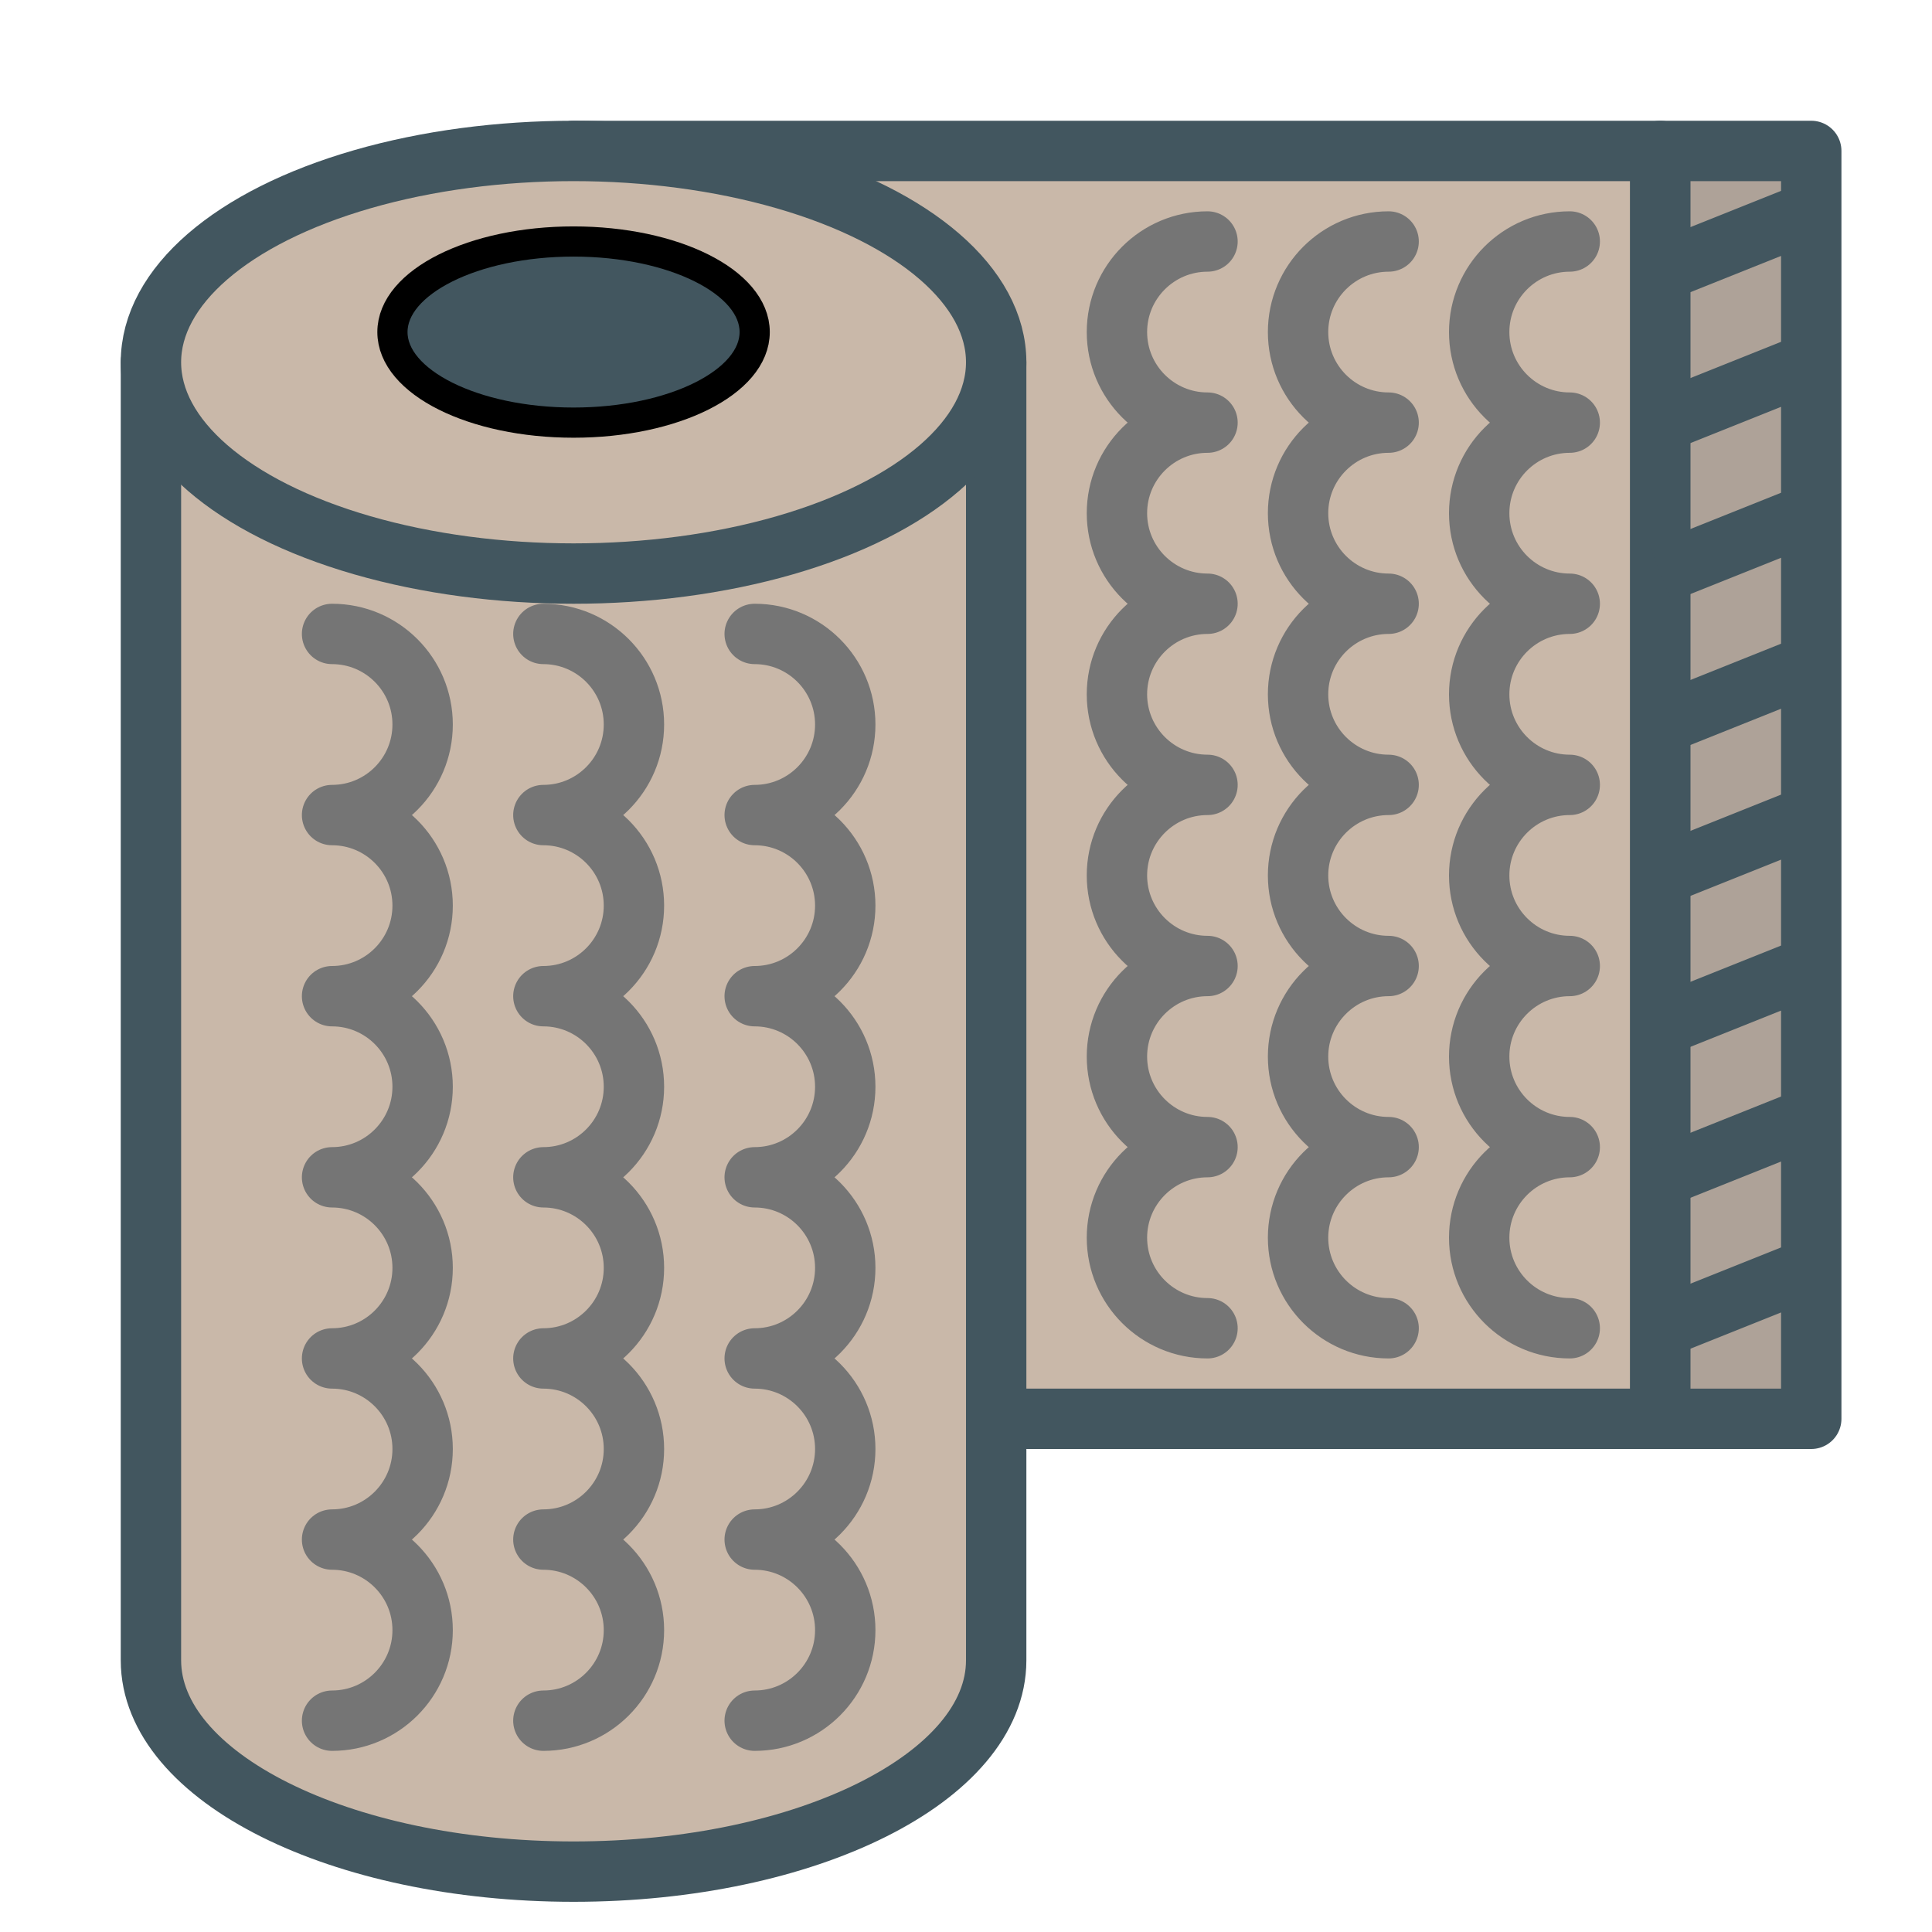 <?xml version="1.0" encoding="utf-8"?>
<!-- Generator: Adobe Illustrator 27.2.0, SVG Export Plug-In . SVG Version: 6.00 Build 0)  -->
<svg version="1.1" id="Layer_1" xmlns="http://www.w3.org/2000/svg" xmlns:xlink="http://www.w3.org/1999/xlink" x="0px" y="0px"
	 viewBox="0 0 800 800" style="enable-background:new 0 0 800 800;" xml:space="preserve">
<style type="text/css">
	.st0{fill:#C9B8A9;stroke:#42565F;stroke-width:25;stroke-linecap:round;stroke-linejoin:round;stroke-miterlimit:50;}
	.st1{fill:#42565F;stroke:#000000;stroke-width:12.5;stroke-miterlimit:50;}
	.st2{fill:#AEA298;stroke:#42565F;stroke-width:25;stroke-linecap:round;stroke-linejoin:round;stroke-miterlimit:50;}
	.st3{fill:none;stroke:#42565F;stroke-width:25;stroke-linejoin:round;stroke-miterlimit:50;}
	.st4{fill:none;stroke:#757575;stroke-width:25;stroke-linecap:round;stroke-linejoin:round;stroke-miterlimit:50;}
</style>
<g id="SVGRepo_bgCarrier">
</g>
<g id="SVGRepo_tracerCarrier">
</g>
<rect x="237.5" y="62.5" class="st0" width="450" height="525"/>
<path class="st0" d="M62.5,150v537.5c0,48.3,78.3,87.5,175,87.5s175-39.2,175-87.5V150H62.5z"/>
<ellipse class="st0" cx="237.5" cy="150" rx="175" ry="87.5"/>
<ellipse class="st1" cx="237.5" cy="137.5" rx="75" ry="37.5"/>
<rect x="687.5" y="62.5" class="st2" width="62.5" height="525"/>
<line class="st3" x1="750" y1="87.5" x2="687.5" y2="112.5"/>
<line class="st3" x1="750" y1="150" x2="687.5" y2="175"/>
<line class="st3" x1="750" y1="212.5" x2="687.5" y2="237.5"/>
<line class="st3" x1="750" y1="275" x2="687.5" y2="300"/>
<line class="st3" x1="750" y1="337.5" x2="687.5" y2="362.5"/>
<line class="st3" x1="750" y1="400" x2="687.5" y2="425"/>
<line class="st3" x1="750" y1="462.5" x2="687.5" y2="487.5"/>
<line class="st3" x1="750" y1="525" x2="687.5" y2="550"/>
<path class="st4" d="M137.5,262.5c20.7,0,37.5,16.8,37.5,37.5s-16.8,37.5-37.5,37.5c20.7,0,37.5,16.8,37.5,37.5
	s-16.8,37.5-37.5,37.5c20.7,0,37.5,16.8,37.5,37.5s-16.8,37.5-37.5,37.5c20.7,0,37.5,16.8,37.5,37.5c0,20.7-16.8,37.5-37.5,37.5
	c20.7,0,37.5,16.8,37.5,37.5s-16.8,37.5-37.5,37.5c20.7,0,37.5,16.8,37.5,37.5s-16.8,37.5-37.5,37.5"/>
<path class="st4" d="M225,262.5c20.7,0,37.5,16.8,37.5,37.5s-16.8,37.5-37.5,37.5c20.7,0,37.5,16.8,37.5,37.5s-16.8,37.5-37.5,37.5
	c20.7,0,37.5,16.8,37.5,37.5s-16.8,37.5-37.5,37.5c20.7,0,37.5,16.8,37.5,37.5c0,20.7-16.8,37.5-37.5,37.5
	c20.7,0,37.5,16.8,37.5,37.5s-16.8,37.5-37.5,37.5c20.7,0,37.5,16.8,37.5,37.5s-16.8,37.5-37.5,37.5"/>
<path class="st4" d="M312.5,262.5c20.7,0,37.5,16.8,37.5,37.5s-16.8,37.5-37.5,37.5c20.7,0,37.5,16.8,37.5,37.5
	s-16.8,37.5-37.5,37.5c20.7,0,37.5,16.8,37.5,37.5s-16.8,37.5-37.5,37.5c20.7,0,37.5,16.8,37.5,37.5c0,20.7-16.8,37.5-37.5,37.5
	c20.7,0,37.5,16.8,37.5,37.5s-16.8,37.5-37.5,37.5c20.7,0,37.5,16.8,37.5,37.5s-16.8,37.5-37.5,37.5"/>
<path class="st4" d="M500,100c-20.7,0-37.5,16.8-37.5,37.5S479.3,175,500,175c-20.7,0-37.5,16.8-37.5,37.5S479.3,250,500,250
	c-20.7,0-37.5,16.8-37.5,37.5S479.3,325,500,325c-20.7,0-37.5,16.8-37.5,37.5S479.3,400,500,400c-20.7,0-37.5,16.8-37.5,37.5
	S479.3,475,500,475c-20.7,0-37.5,16.8-37.5,37.5c0,20.7,16.8,37.5,37.5,37.5"/>
<path class="st4" d="M575,100c-20.7,0-37.5,16.8-37.5,37.5S554.3,175,575,175c-20.7,0-37.5,16.8-37.5,37.5S554.3,250,575,250
	c-20.7,0-37.5,16.8-37.5,37.5S554.3,325,575,325c-20.7,0-37.5,16.8-37.5,37.5S554.3,400,575,400c-20.7,0-37.5,16.8-37.5,37.5
	S554.3,475,575,475c-20.7,0-37.5,16.8-37.5,37.5c0,20.7,16.8,37.5,37.5,37.5"/>
<path class="st4" d="M650,100c-20.7,0-37.5,16.8-37.5,37.5S629.3,175,650,175c-20.7,0-37.5,16.8-37.5,37.5S629.3,250,650,250
	c-20.7,0-37.5,16.8-37.5,37.5S629.3,325,650,325c-20.7,0-37.5,16.8-37.5,37.5S629.3,400,650,400c-20.7,0-37.5,16.8-37.5,37.5
	S629.3,475,650,475c-20.7,0-37.5,16.8-37.5,37.5c0,20.7,16.8,37.5,37.5,37.5"/>
</svg>
